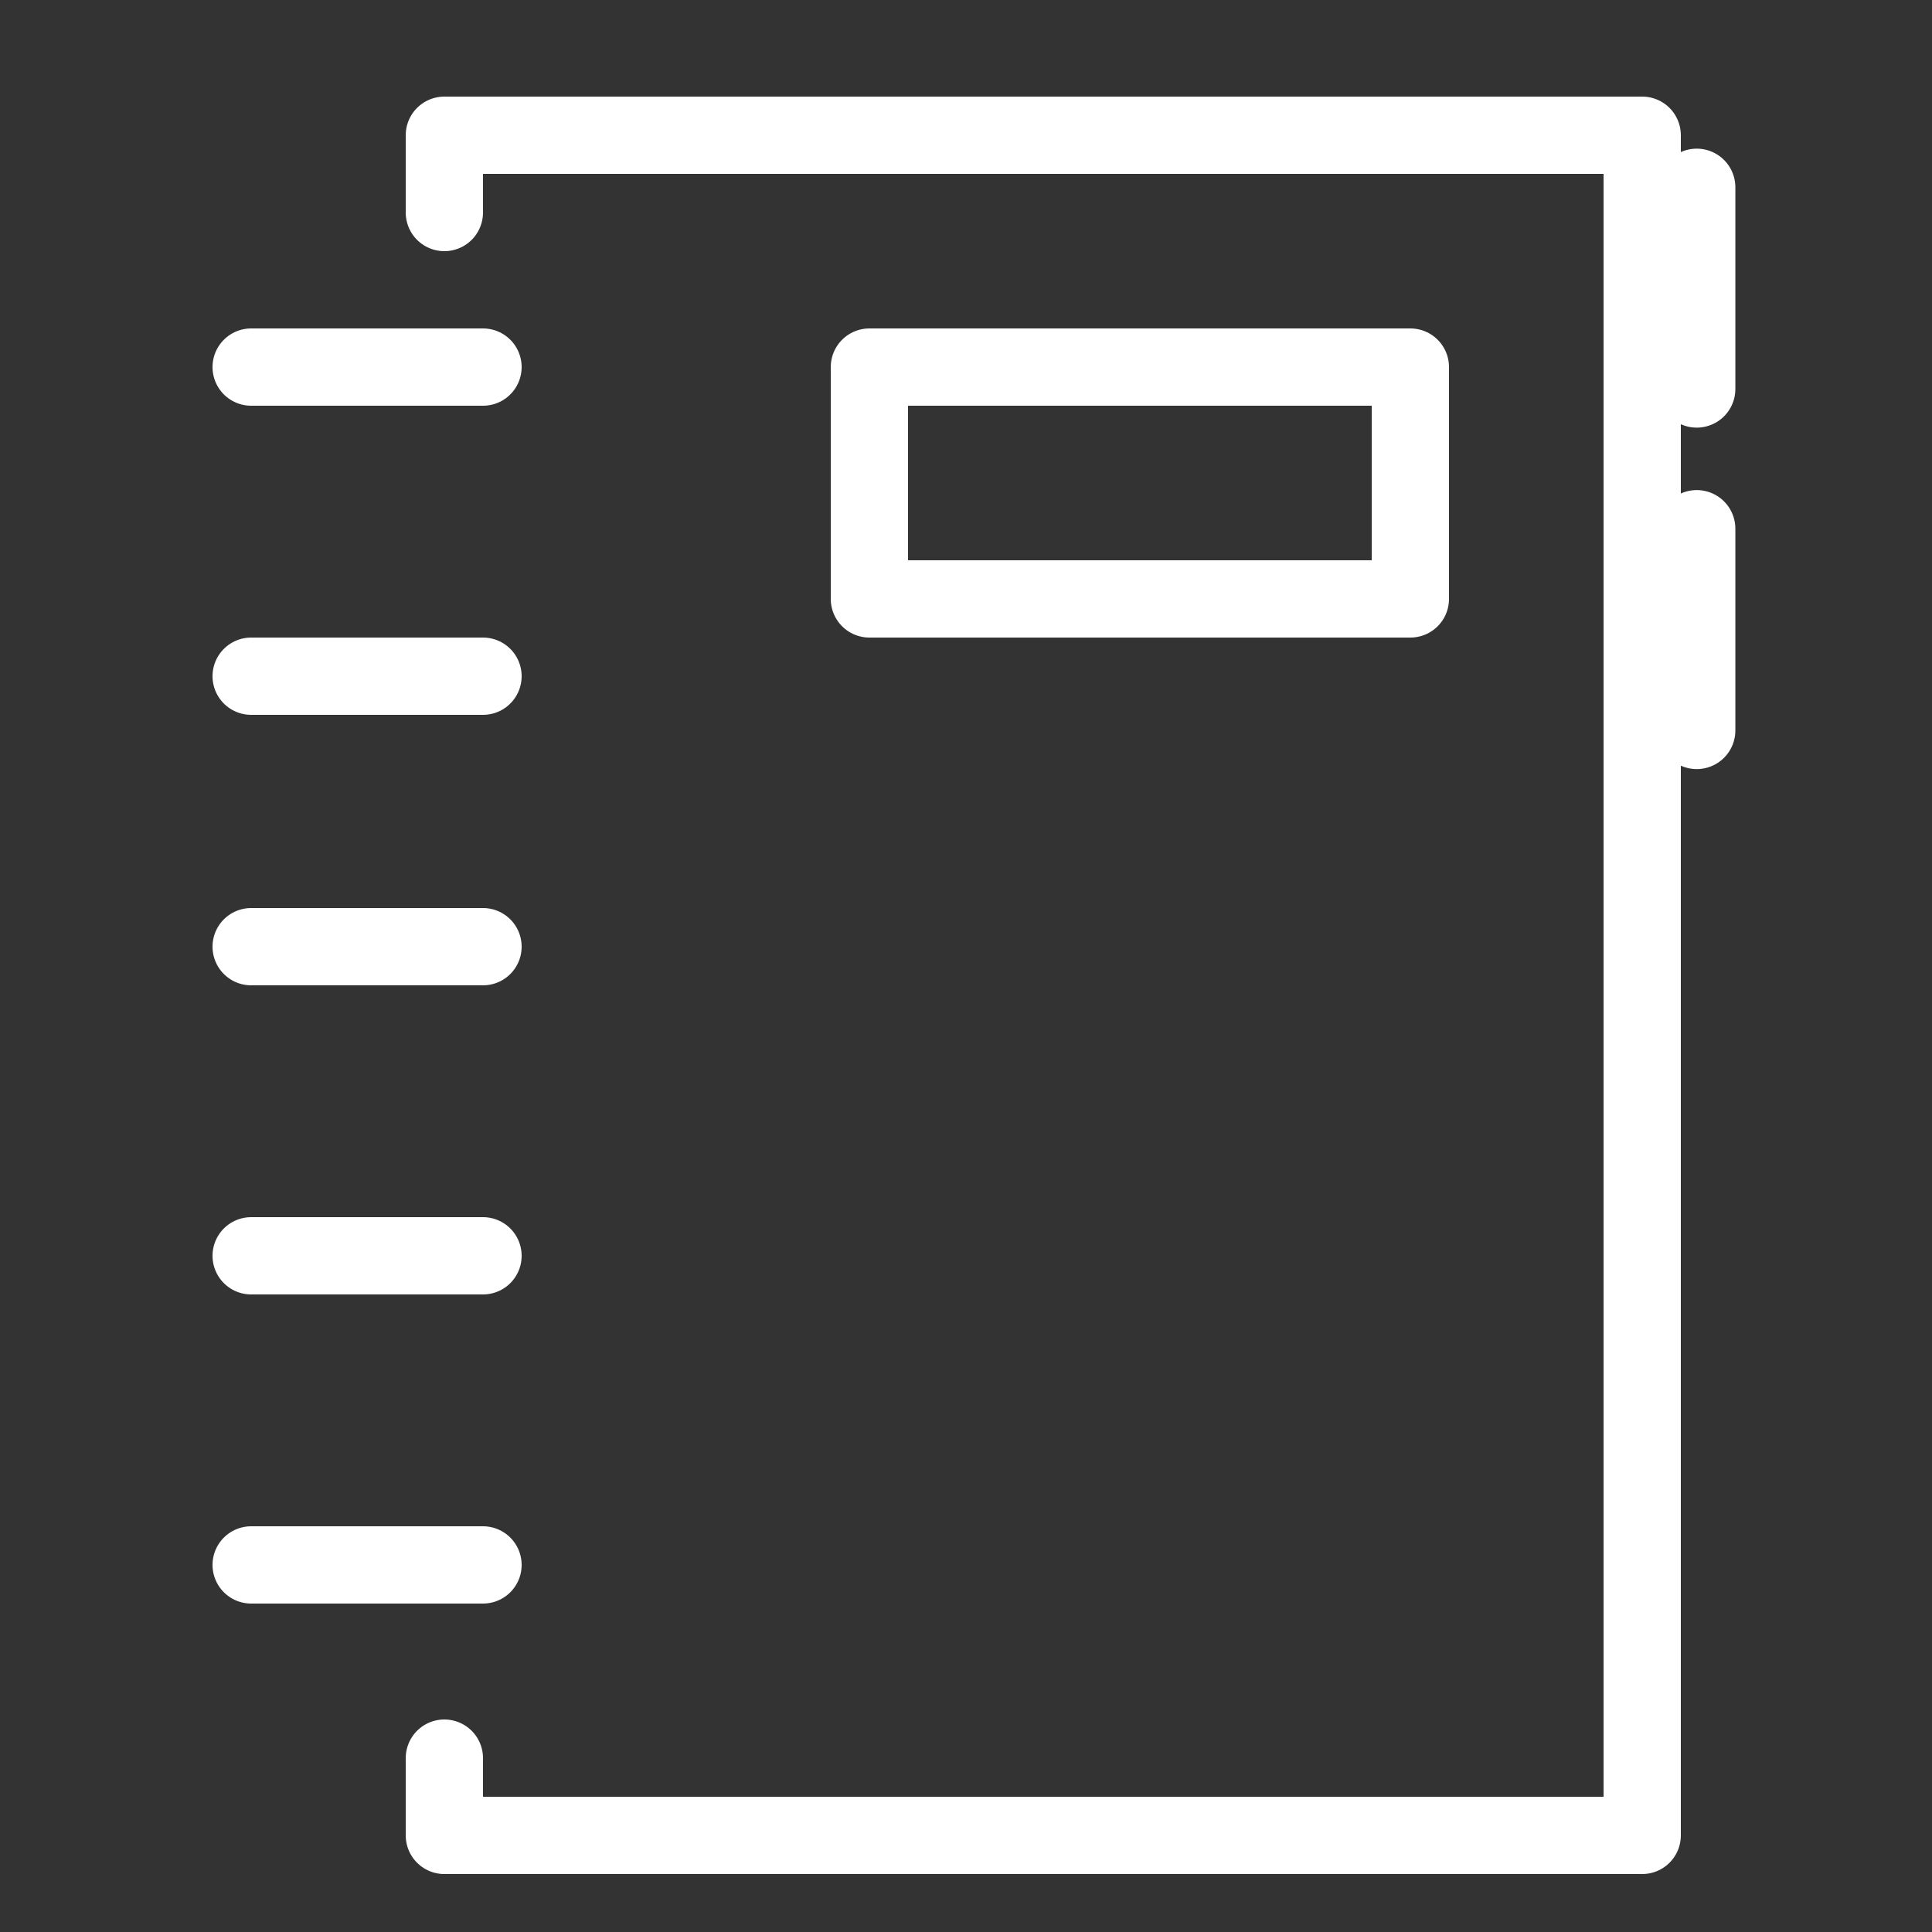 <svg version="1.1" id="Calque_1" xmlns="http://www.w3.org/2000/svg" xmlns:xlink="http://www.w3.org/1999/xlink" x="0px" y="0px"
	 viewBox="0 0 50 50" enable-background="new 0 0 50 50" xml:space="preserve">
<rect x="0" y="0" width="50" height="50" fill="#333333" stroke="none"/>
<polyline fill="none" stroke="#fff" stroke-width="2" stroke-linecap="round" stroke-linejoin="round" stroke-miterlimit="10" points="
	11.5,45.5 11.5,47.5 42.5,47.5 42.5,3.5 11.5,3.5 11.5,3.5 11.5,5.5 "/>
<line fill="none" stroke="#fff" stroke-width="2" stroke-linecap="round" stroke-linejoin="round" stroke-miterlimit="10" x1="6.5" y1="9.5" x2="12.5" y2="9.5"/>
<line fill="none" stroke="#fff" stroke-width="2" stroke-linecap="round" stroke-linejoin="round" stroke-miterlimit="10" x1="6.5" y1="17.5" x2="12.5" y2="17.5"/>
<line fill="none" stroke="#fff" stroke-width="2" stroke-linecap="round" stroke-linejoin="round" stroke-miterlimit="10" x1="6.5" y1="24.5" x2="12.5" y2="24.5"/>
<line fill="none" stroke="#fff" stroke-width="2" stroke-linecap="round" stroke-linejoin="round" stroke-miterlimit="10" x1="6.5" y1="32.5" x2="12.5" y2="32.5"/>
<line fill="none" stroke="#fff" stroke-width="2" stroke-linecap="round" stroke-linejoin="round" stroke-miterlimit="10" x1="6.5" y1="40.5" x2="12.5" y2="40.5"/>
<rect x="22.5" y="9.5" fill="none" stroke="#fff" stroke-width="2" stroke-linecap="round" stroke-linejoin="round" stroke-miterlimit="10" width="14" height="6"/>
<line fill="none" stroke="#fff" stroke-width="2" stroke-linecap="round" stroke-linejoin="round" stroke-miterlimit="10" x1="43.911" y1="4.847" x2="43.911" y2="10.067"/>
<line fill="none" stroke="#fff" stroke-width="2" stroke-linecap="round" stroke-linejoin="round" stroke-miterlimit="10" x1="43.911" y1="13.683" x2="43.911" y2="18.904"/>
</svg>
